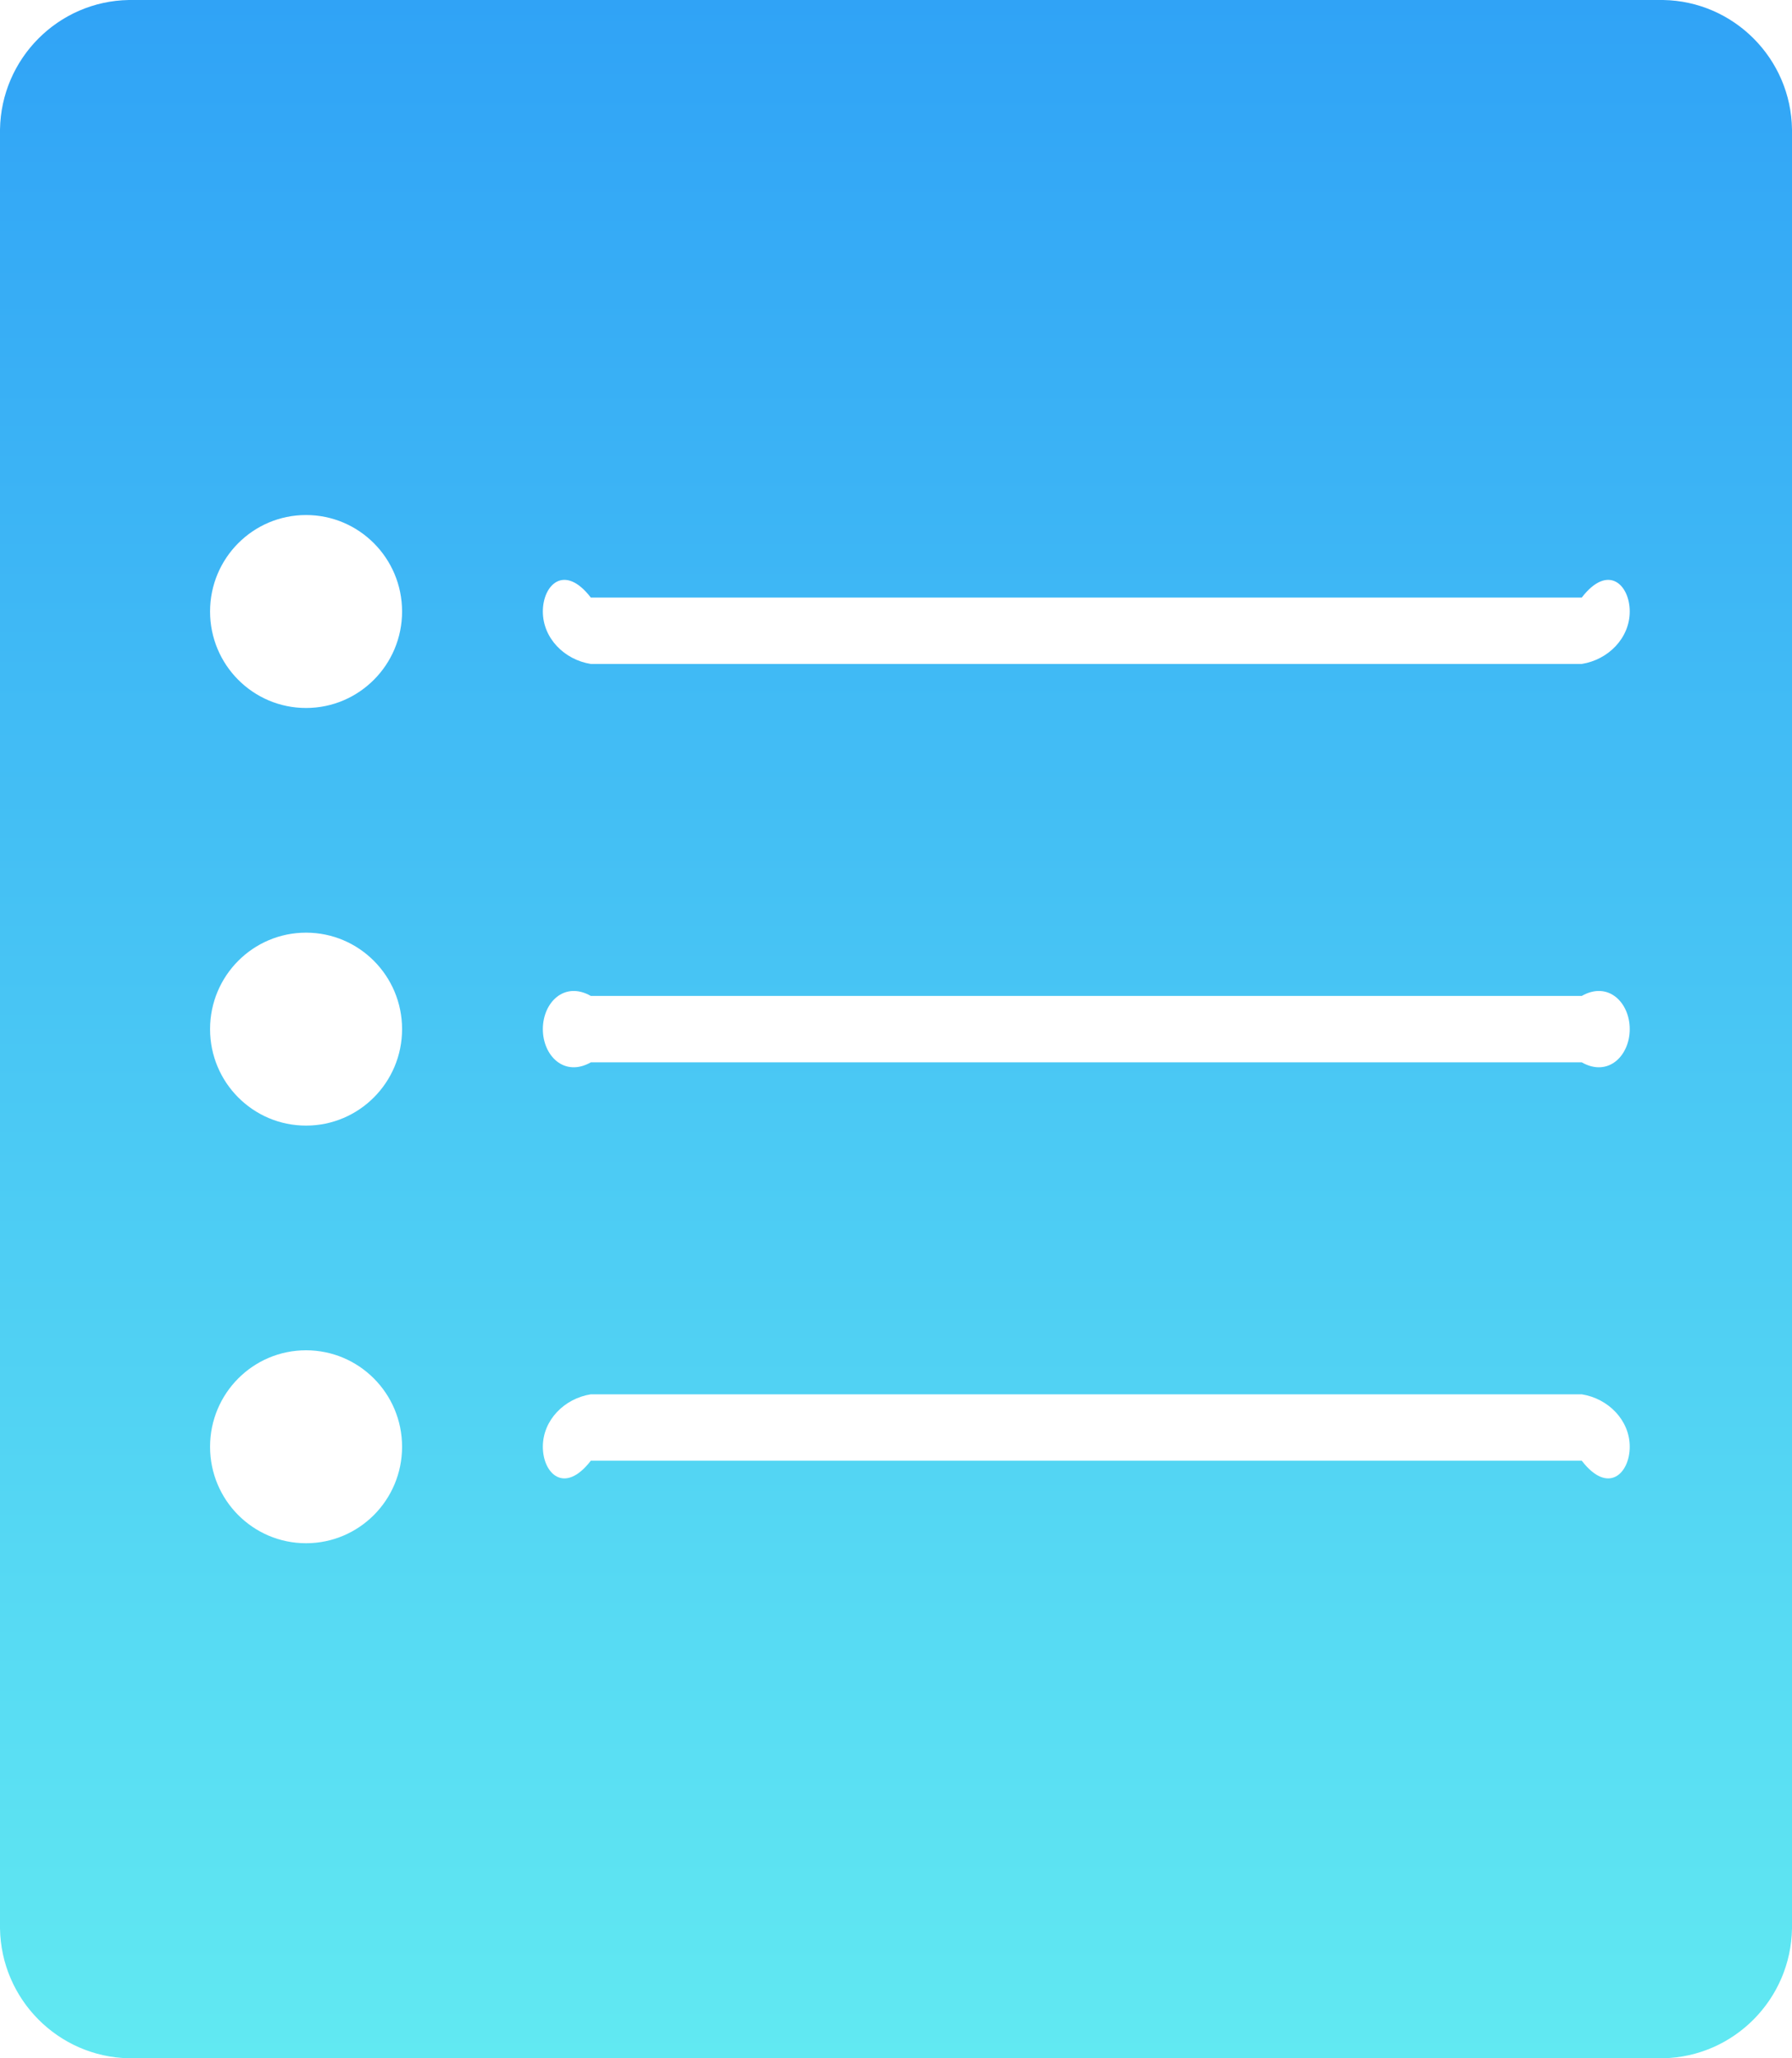 ﻿<?xml version="1.0" encoding="utf-8"?>
<svg version="1.1" xmlns:xlink="http://www.w3.org/1999/xlink" width="27px" height="31px" xmlns="http://www.w3.org/2000/svg">
  <defs>
    <linearGradient gradientUnits="userSpaceOnUse" x1="13.5" y1="0" x2="13.5" y2="31" id="LinearGradient309">
      <stop id="Stop310" stop-color="#30a3f6" offset="0" />
      <stop id="Stop311" stop-color="#61e9f2" offset="1" />
    </linearGradient>
  </defs>
  <g transform="matrix(1 0 0 1 -323 -905 )">
    <path d="M 27 1.951  C 26.986 0.882  26.122 0.017  25.058 0  L 1.942 0  C 0.878 0.017  0.017 0.882  0 1.951  L 0 29.045  C 0.017 30.114  0.878 30.979  1.942 31  L 25.058 31  C 26.122 30.979  26.983 30.114  27 29.045  L 27 1.951  Z M 6.058 21.79  C 6.058 22.593  5.41 23.243  4.611 23.243  C 3.812 23.243  3.165 22.593  3.165 21.79  C 3.165 20.987  3.812 20.337  4.611 20.337  C 5.41 20.337  6.058 20.987  6.058 21.79  Z M 6.058 15.5  C 6.058 16.303  5.41 16.953  4.611 16.953  C 3.812 16.953  3.165 16.303  3.165 15.5  C 3.165 14.697  3.812 14.047  4.611 14.047  C 5.41 14.047  6.058 14.697  6.058 15.5  Z M 6.058 9.21  C 6.058 10.013  5.41 10.663  4.611 10.663  C 3.812 10.663  3.165 10.013  3.165 9.21  C 3.165 8.407  3.812 7.757  4.611 7.757  C 5.41 7.757  6.058 8.407  6.058 9.21  Z M 24.555 21.79  C 24.555 22.191  24.231 22.517  23.832 22  L 8.902 22  C 8.503 22.517  8.179 22.191  8.179 21.79  C 8.179 21.389  8.503 21.063  8.902 21  L 23.832 21  C 24.231 21.063  24.555 21.389  24.555 21.79  Z M 24.555 15.5  C 24.555 15.901  24.231 16.227  23.832 16  L 8.902 16  C 8.503 16.227  8.179 15.901  8.179 15.5  C 8.179 15.099  8.503 14.773  8.902 15  L 23.832 15  C 24.231 14.773  24.555 15.099  24.555 15.5  Z M 24.555 9.21  C 24.555 9.611  24.231 9.937  23.832 10  L 8.902 10  C 8.503 9.937  8.179 9.611  8.179 9.21  C 8.179 8.809  8.503 8.483  8.902 9  L 23.832 9  C 24.231 8.483  24.555 8.809  24.555 9.21  Z " fill-rule="nonzero" fill="url(#LinearGradient309)" stroke="none" transform="matrix(1 0 0 1 323 905 )" />
  </g>
</svg>